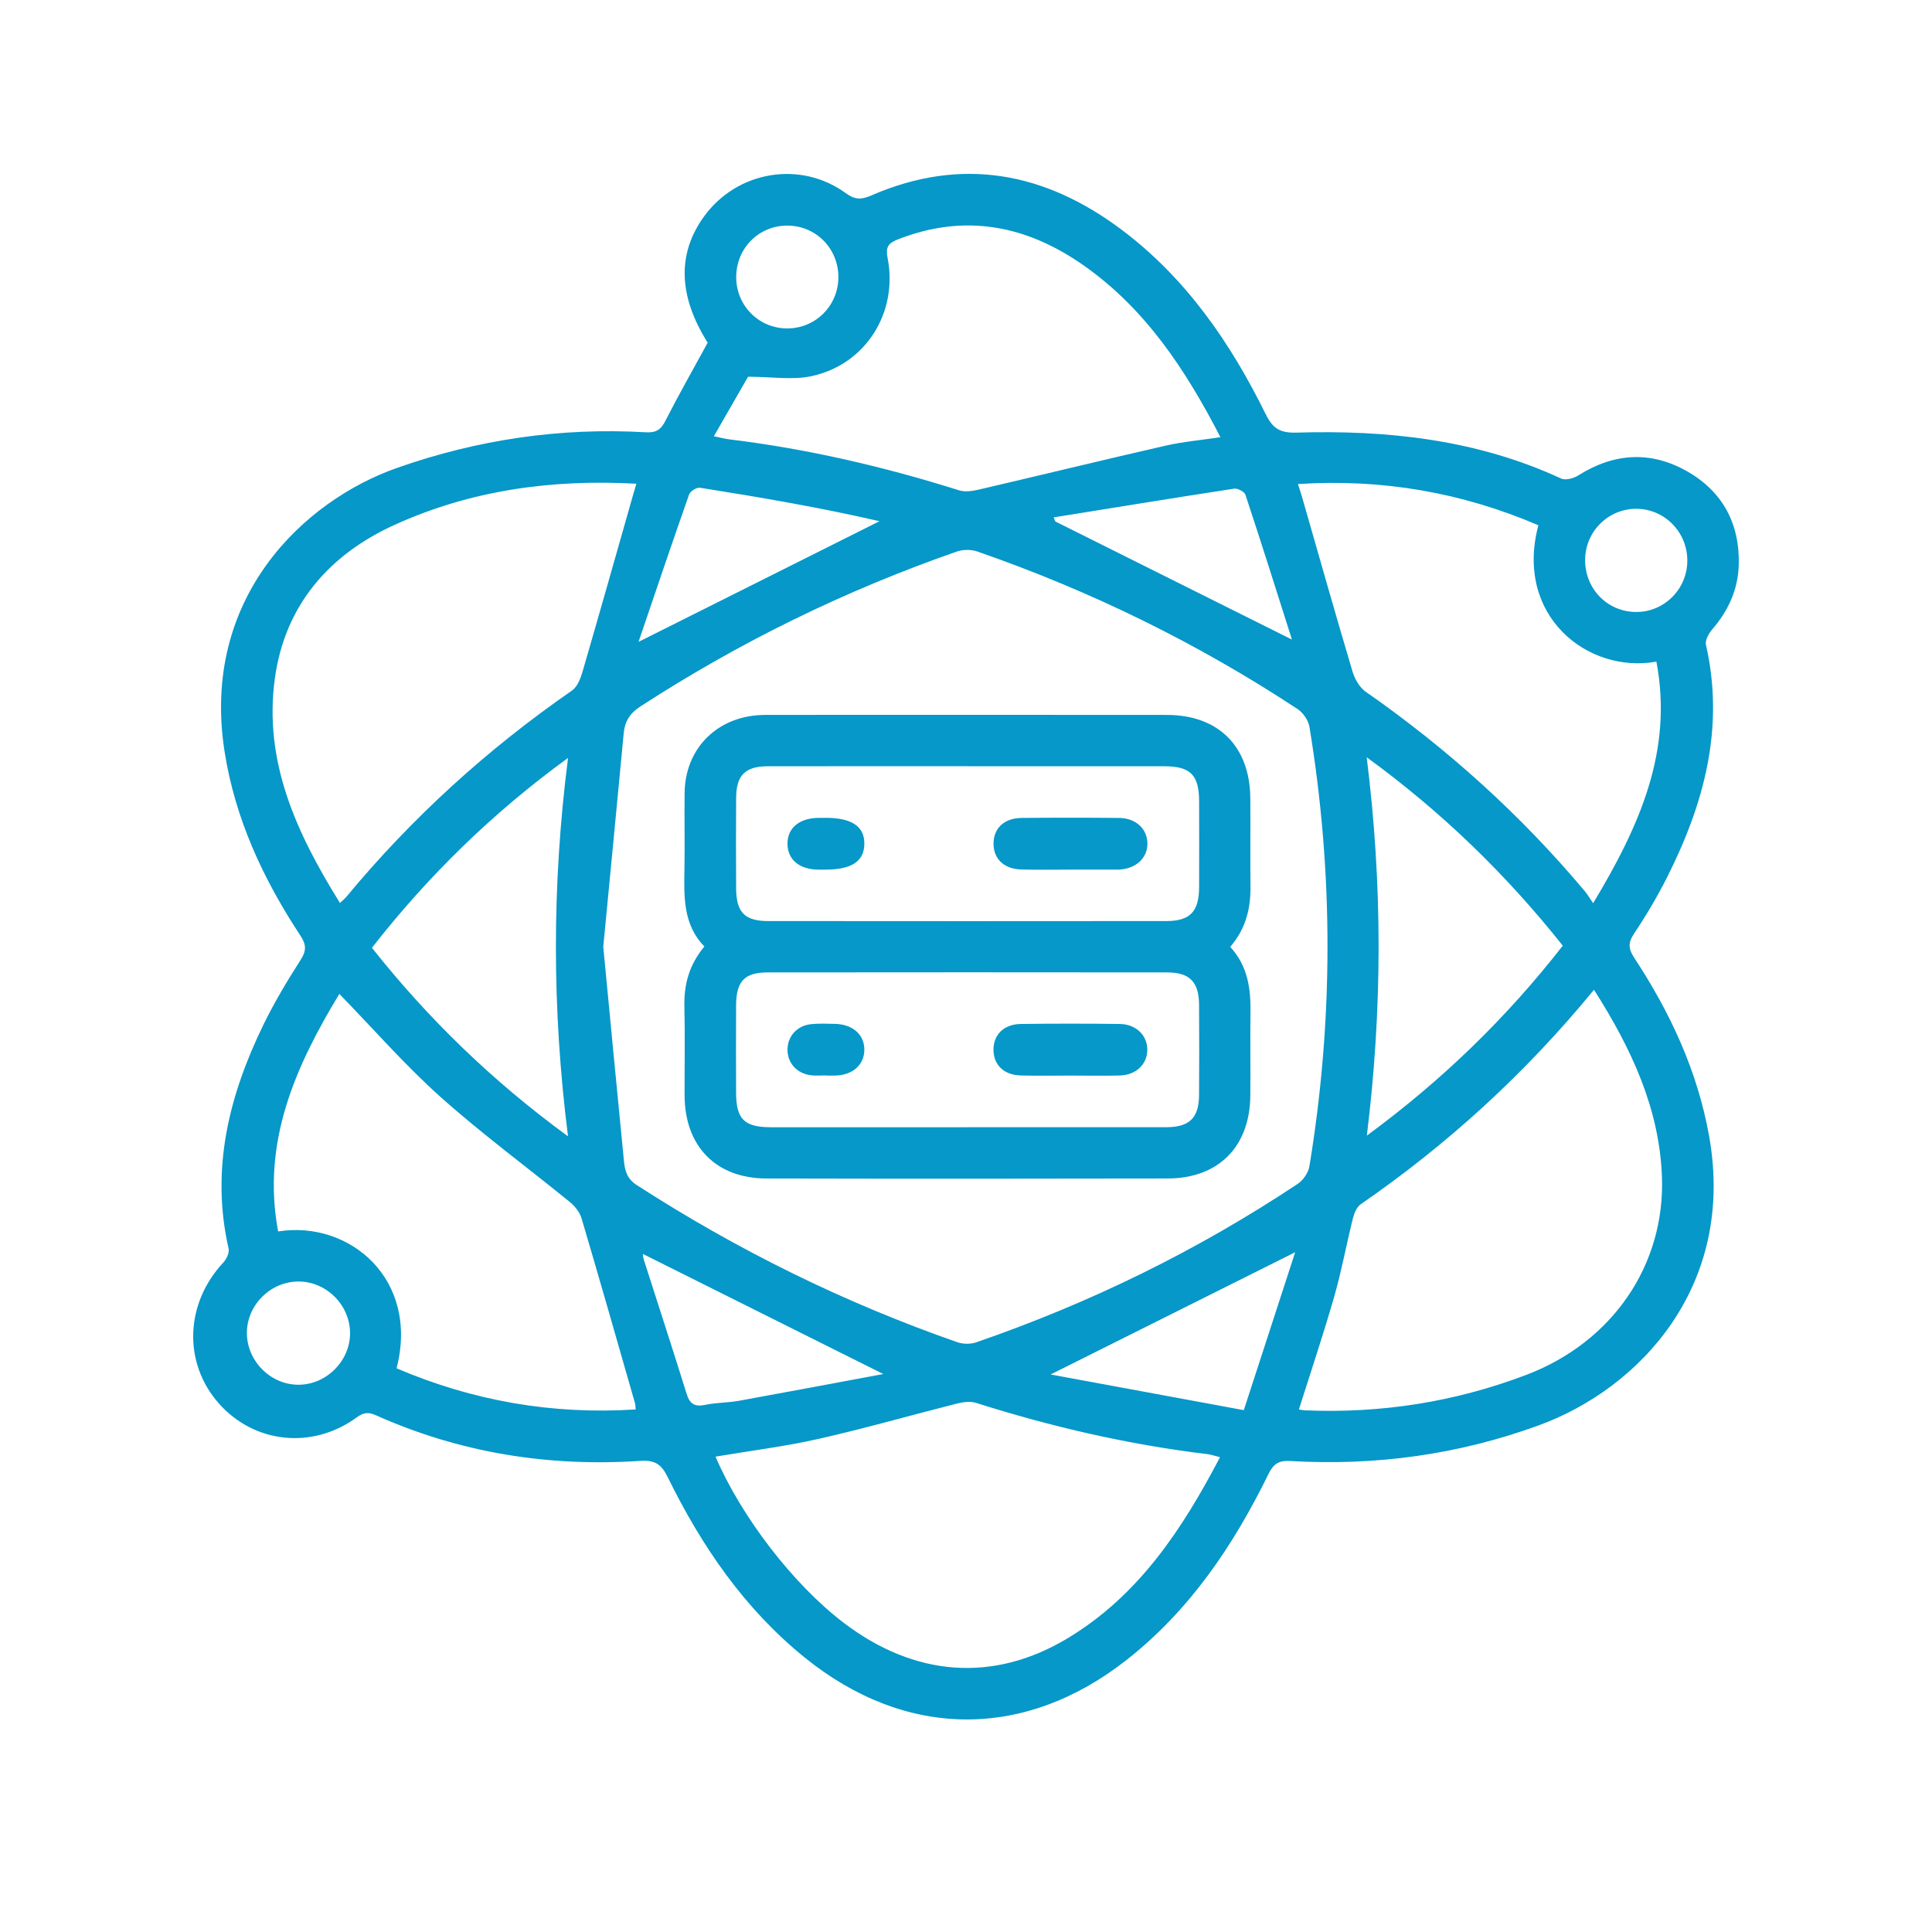 <svg width="100" height="100" viewBox="0 0 100 100" fill="none" xmlns="http://www.w3.org/2000/svg">
<g clip-path="url(#clip0_448_4383)">
<path d="M36.629 17.738C35.104 15.313 35.042 13.118 36.455 11.185C38.167 8.843 41.437 8.292 43.778 9.999C44.259 10.349 44.581 10.341 45.104 10.114C49.774 8.088 54.088 8.909 58.065 11.898C61.396 14.403 63.695 17.748 65.513 21.439C65.884 22.194 66.267 22.417 67.115 22.392C71.831 22.252 76.45 22.754 80.806 24.77C81.033 24.873 81.448 24.761 81.688 24.61C83.529 23.448 85.427 23.321 87.315 24.39C89.174 25.444 90.066 27.126 89.996 29.267C89.955 30.524 89.453 31.617 88.627 32.574C88.445 32.786 88.246 33.14 88.299 33.373C89.277 37.662 88.203 41.603 86.294 45.396C85.784 46.408 85.203 47.392 84.572 48.334C84.247 48.82 84.296 49.132 84.597 49.59C86.455 52.42 87.862 55.434 88.464 58.805C89.847 66.56 84.881 71.865 79.641 73.778C75.488 75.293 71.195 75.88 66.79 75.622C66.187 75.586 65.913 75.768 65.655 76.296C63.845 79.989 61.584 83.349 58.307 85.922C53.025 90.067 46.88 90.023 41.653 85.795C38.528 83.267 36.316 80.03 34.561 76.457C34.237 75.796 33.907 75.564 33.139 75.615C28.398 75.929 23.817 75.204 19.458 73.254C19.069 73.08 18.818 73.106 18.469 73.36C16.17 75.043 13.149 74.718 11.312 72.624C9.468 70.524 9.583 67.459 11.559 65.349C11.725 65.172 11.879 64.842 11.833 64.632C10.896 60.521 11.848 56.705 13.638 53.033C14.204 51.872 14.873 50.757 15.57 49.668C15.877 49.187 15.844 48.875 15.545 48.421C13.623 45.502 12.17 42.391 11.623 38.895C10.383 30.968 15.695 25.921 20.569 24.212C24.734 22.75 29.018 22.12 33.423 22.375C33.968 22.406 34.207 22.241 34.445 21.774C35.127 20.434 35.873 19.125 36.629 17.738ZM31.226 49.017C31.582 52.721 31.932 56.403 32.294 60.084C32.343 60.576 32.444 61.008 32.951 61.335C38.165 64.702 43.691 67.427 49.55 69.472C49.842 69.574 50.23 69.58 50.522 69.481C56.415 67.449 61.974 64.731 67.168 61.278C67.454 61.089 67.721 60.697 67.776 60.361C69.022 52.782 69.024 45.195 67.776 37.616C67.721 37.283 67.449 36.892 67.165 36.703C61.983 33.286 56.446 30.579 50.584 28.545C50.27 28.437 49.851 28.437 49.535 28.545C43.751 30.56 38.288 33.229 33.146 36.566C32.599 36.922 32.343 37.334 32.283 37.951C31.936 41.633 31.58 45.314 31.224 49.013L31.226 49.017ZM17.596 46.737C17.748 46.593 17.852 46.514 17.933 46.414C21.329 42.316 25.23 38.774 29.603 35.745C29.881 35.554 30.048 35.125 30.15 34.773C31.027 31.759 31.879 28.738 32.739 25.718C32.8 25.506 32.864 25.293 32.938 25.037C28.527 24.793 24.325 25.385 20.397 27.179C17.039 28.711 14.757 31.32 14.231 35.085C13.625 39.414 15.354 43.135 17.596 46.737ZM82.506 51.23C78.946 55.563 74.942 59.22 70.433 62.33C70.229 62.47 70.096 62.786 70.03 63.045C69.691 64.403 69.441 65.783 69.055 67.126C68.496 69.073 67.85 70.995 67.231 72.953C67.324 72.968 67.422 72.993 67.522 72.998C71.477 73.169 75.317 72.565 79.012 71.159C83.47 69.462 86.201 65.459 86.021 60.881C85.881 57.341 84.427 54.252 82.506 51.232V51.23ZM37.034 75.395C38.384 78.536 41.068 82.009 43.645 83.977C47.329 86.792 51.41 87.11 55.254 84.8C58.928 82.594 61.186 79.171 63.148 75.424C62.873 75.356 62.678 75.287 62.474 75.263C58.398 74.771 54.419 73.85 50.507 72.609C50.211 72.516 49.834 72.573 49.518 72.652C47.139 73.252 44.778 73.933 42.388 74.472C40.644 74.867 38.858 75.087 37.034 75.395ZM79.628 27.188C75.668 25.491 71.545 24.772 67.18 25.054C67.263 25.31 67.331 25.506 67.388 25.705C68.255 28.721 69.108 31.74 70.003 34.748C70.119 35.136 70.363 35.577 70.683 35.8C74.912 38.748 78.707 42.17 82.023 46.12C82.165 46.289 82.277 46.484 82.461 46.75C84.853 42.774 86.612 38.869 85.735 34.245C82.186 34.888 78.378 31.88 79.626 27.188H79.628ZM17.564 51.444C15.28 55.22 13.534 59.125 14.396 63.739C18.098 63.151 21.717 66.222 20.526 70.823C24.476 72.512 28.586 73.229 32.902 72.953C32.885 72.786 32.889 72.707 32.868 72.633C31.953 69.44 31.044 66.244 30.101 63.06C30.008 62.744 29.756 62.43 29.493 62.215C27.264 60.398 24.94 58.69 22.798 56.775C20.973 55.143 19.352 53.283 17.564 51.444ZM38.718 19.503C38.18 20.438 37.581 21.482 36.949 22.58C37.292 22.65 37.521 22.714 37.754 22.742C41.801 23.234 45.751 24.154 49.637 25.378C49.933 25.472 50.306 25.423 50.622 25.351C53.855 24.598 57.08 23.811 60.318 23.07C61.227 22.863 62.163 22.782 63.169 22.629C61.364 19.129 59.29 15.994 56.116 13.756C53.141 11.658 49.933 11.024 46.448 12.401C45.954 12.596 45.837 12.825 45.939 13.338C46.496 16.162 44.827 18.853 42.019 19.466C41.026 19.683 39.947 19.5 38.718 19.5V19.503ZM29.4 58.817C28.567 52.222 28.563 45.804 29.402 39.228C25.484 42.083 22.164 45.331 19.251 49.057C22.17 52.742 25.486 55.954 29.4 58.817ZM80.889 48.947C77.963 45.271 74.662 42.053 70.74 39.196C71.562 45.793 71.558 52.191 70.748 58.779C74.679 55.89 77.986 52.668 80.889 48.949V48.947ZM54.381 71.142C57.773 71.767 61.002 72.366 64.379 72.989C65.295 70.177 66.159 67.514 67.038 64.816C62.784 66.942 58.699 68.984 54.381 71.142ZM33.05 33.223C37.335 31.078 41.43 29.029 45.524 26.978C42.46 26.271 39.35 25.741 36.233 25.245C36.061 25.217 35.729 25.423 35.669 25.59C34.788 28.096 33.938 30.611 33.05 33.223ZM45.717 71.118C41.416 68.969 37.326 66.927 33.273 64.903C33.275 64.92 33.284 65.073 33.328 65.215C34.065 67.523 34.82 69.826 35.538 72.141C35.705 72.684 35.972 72.828 36.515 72.713C37.081 72.595 37.672 72.607 38.239 72.506C40.691 72.062 43.14 71.6 45.717 71.12V71.118ZM54.537 26.782C54.565 26.852 54.593 26.922 54.622 26.99C58.705 29.029 62.786 31.065 66.848 33.093C66.833 33.15 66.869 33.093 66.854 33.051C66.066 30.567 65.282 28.079 64.462 25.605C64.409 25.448 64.061 25.266 63.881 25.293C60.762 25.771 57.65 26.28 54.535 26.78L54.537 26.782ZM87.335 29.027C87.343 27.542 86.159 26.337 84.688 26.335C83.247 26.335 82.069 27.497 82.046 28.948C82.02 30.448 83.171 31.653 84.65 31.676C86.12 31.7 87.328 30.509 87.335 29.027ZM18.119 68.969C18.096 67.508 16.85 66.301 15.397 66.331C13.937 66.362 12.733 67.623 12.78 69.071C12.826 70.503 14.038 71.68 15.46 71.674C16.914 71.666 18.142 70.418 18.119 68.969ZM43.395 14.346C43.397 12.852 42.221 11.673 40.738 11.677C39.257 11.681 38.093 12.871 38.106 14.369C38.119 15.826 39.271 16.985 40.721 16.999C42.2 17.014 43.392 15.831 43.395 14.346Z" fill="#0598C8"/>
<path d="M63.676 49.011C64.602 50.016 64.744 51.204 64.725 52.449C64.704 53.879 64.733 55.306 64.716 56.736C64.682 59.36 63.063 60.993 60.438 60.998C53.514 61.012 46.588 61.014 39.663 60.998C37.051 60.991 35.443 59.324 35.434 56.698C35.43 55.162 35.46 53.628 35.424 52.093C35.398 50.96 35.667 49.948 36.458 48.989C35.341 47.846 35.404 46.382 35.428 44.919C35.449 43.623 35.419 42.324 35.436 41.028C35.464 38.843 36.975 37.225 39.148 37.026C39.333 37.009 39.517 37.002 39.704 37.002C46.602 37.002 53.501 36.994 60.398 37.004C63.074 37.009 64.689 38.633 64.716 41.306C64.731 42.814 64.706 44.323 64.725 45.831C64.74 46.978 64.511 48.039 63.676 49.011ZM50.118 39.66C46.658 39.66 43.197 39.656 39.737 39.662C38.568 39.664 38.11 40.127 38.102 41.3C38.091 42.861 38.093 44.42 38.102 45.981C38.108 47.218 38.542 47.674 39.765 47.674C46.632 47.681 53.499 47.681 60.366 47.674C61.602 47.674 62.061 47.184 62.066 45.916C62.072 44.435 62.07 42.954 62.066 41.474C62.061 40.11 61.618 39.662 60.26 39.662C56.879 39.658 53.499 39.662 50.118 39.662V39.66ZM50.052 58.344C53.486 58.344 56.919 58.348 60.354 58.344C61.568 58.344 62.055 57.867 62.063 56.677C62.074 55.115 62.074 53.556 62.063 51.995C62.055 50.835 61.578 50.334 60.43 50.332C53.535 50.324 46.643 50.324 39.748 50.332C38.532 50.332 38.106 50.79 38.1 52.038C38.093 53.546 38.093 55.052 38.1 56.56C38.104 57.93 38.523 58.346 39.909 58.346C43.291 58.348 46.67 58.346 50.052 58.346V58.344Z" fill="#0598C8"/>
<path d="M55.394 45.012C54.55 45.012 53.707 45.029 52.866 45.005C51.969 44.982 51.423 44.456 51.425 43.665C51.425 42.876 51.974 42.345 52.872 42.337C54.556 42.32 56.243 42.32 57.93 42.337C58.798 42.345 59.392 42.914 59.39 43.671C59.387 44.422 58.792 44.967 57.923 45.01C57.87 45.012 57.817 45.01 57.764 45.01C56.974 45.01 56.184 45.01 55.394 45.01V45.012Z" fill="#0598C8"/>
<path d="M42.74 42.331C44.09 42.331 44.751 42.779 44.738 43.684C44.725 44.588 44.077 45.012 42.71 45.012C42.579 45.012 42.447 45.014 42.316 45.012C41.363 44.989 40.776 44.49 40.761 43.695C40.744 42.874 41.352 42.352 42.348 42.333C42.479 42.331 42.611 42.333 42.742 42.333L42.74 42.331Z" fill="#0598C8"/>
<path d="M55.431 55.672C54.563 55.672 53.692 55.691 52.823 55.665C51.971 55.642 51.442 55.131 51.423 54.369C51.404 53.574 51.944 53.014 52.83 53.001C54.542 52.978 56.254 52.978 57.966 53.001C58.824 53.014 59.411 53.62 59.383 54.378C59.358 55.109 58.788 55.644 57.959 55.667C57.118 55.691 56.273 55.672 55.431 55.672Z" fill="#0598C8"/>
<path d="M42.78 55.663C42.517 55.663 42.251 55.686 41.992 55.658C41.267 55.58 40.767 55.037 40.761 54.35C40.752 53.66 41.236 53.096 41.962 53.013C42.378 52.967 42.803 52.986 43.225 52.996C44.153 53.02 44.755 53.569 44.738 54.358C44.723 55.12 44.138 55.639 43.255 55.671C43.098 55.678 42.939 55.671 42.78 55.671C42.78 55.667 42.78 55.665 42.78 55.661V55.663Z" fill="#0598C8"/>
</g>
<defs>
<clipPath id="clip0_448_4383">
<rect width="80" height="80" fill="white" transform="translate(10 9)"/>
</clipPath>
</defs>
</svg>
